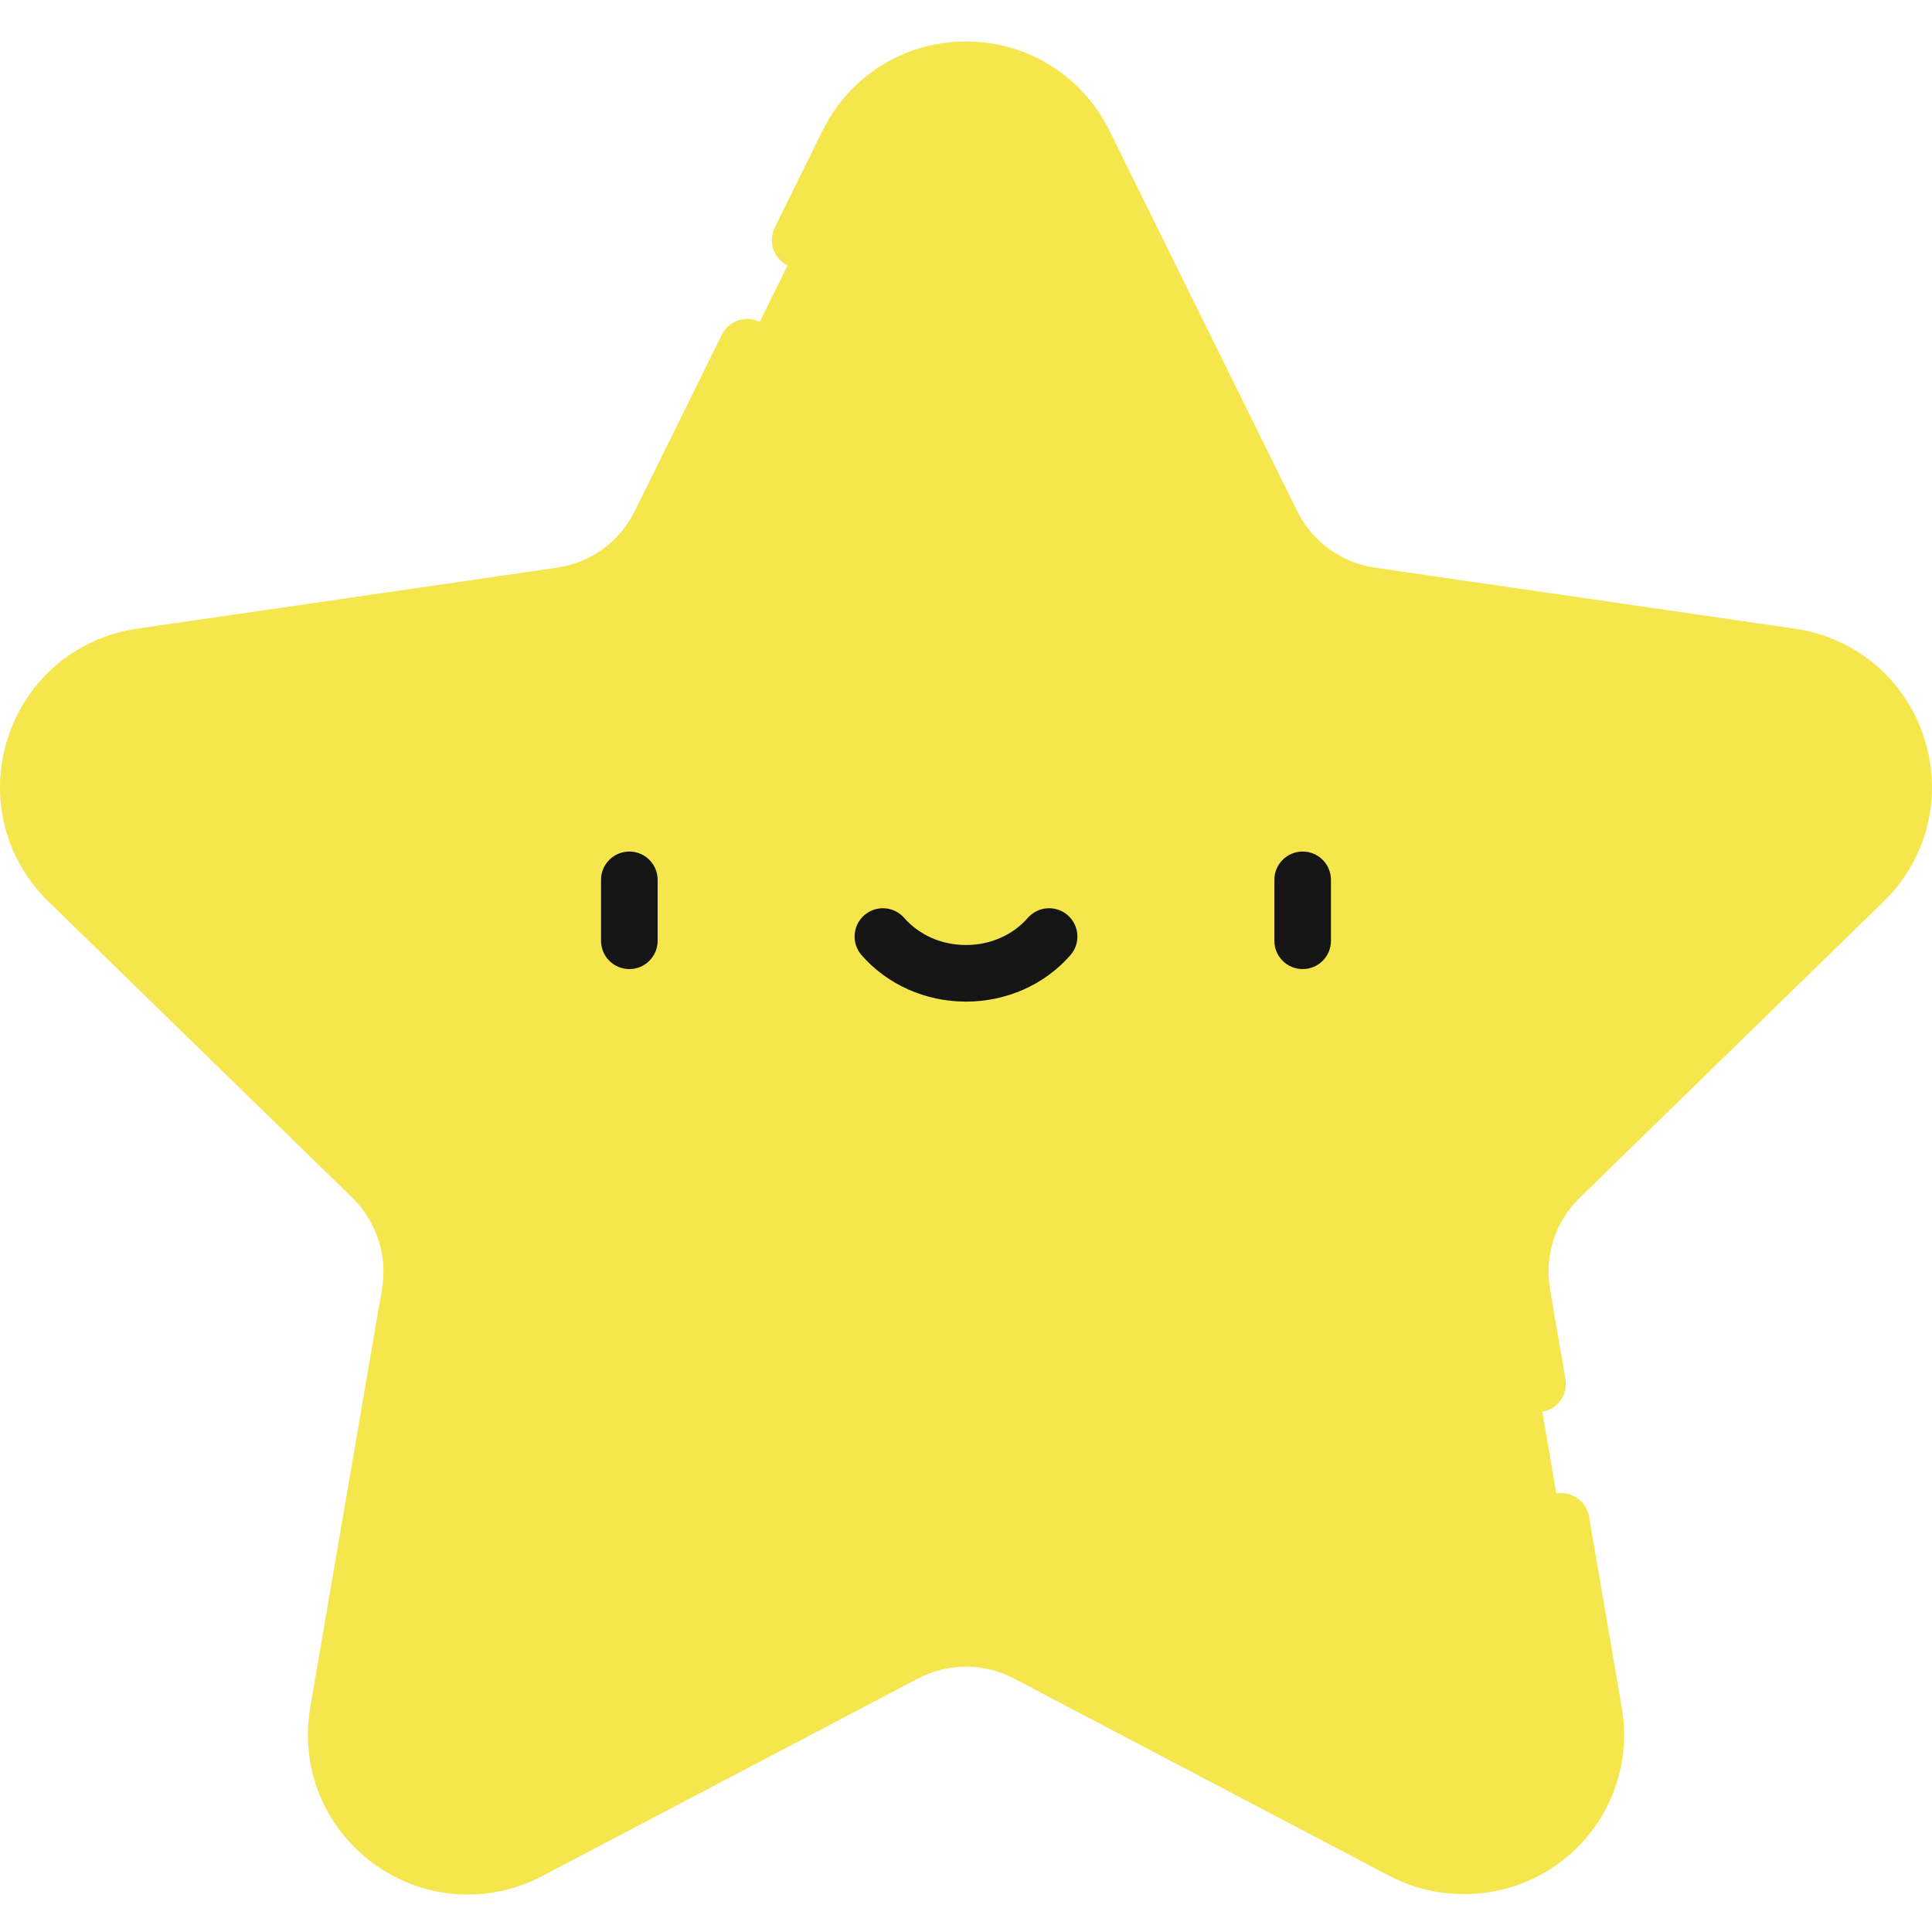 <svg width="240" height="240" viewBox="0 0 240 240" fill="none" xmlns="http://www.w3.org/2000/svg">
<g clip-path="url(#clip0_343_16216)">
<path d="M47.449 160.148L38.539 212.097C37.252 219.606 40.281 227.053 46.446 231.531C52.609 236.01 60.627 236.589 67.373 233.044L114.025 208.519C117.765 206.55 122.233 206.55 125.974 208.519C125.974 208.519 172.624 233.044 172.626 233.044C179.163 236.481 187.419 235.988 193.553 231.531C199.716 227.053 202.747 219.606 201.457 212.097L197.394 188.399C197.065 186.486 195.25 185.2 193.335 185.528C191.42 185.857 190.136 187.674 190.464 189.587L194.527 213.285C195.373 218.21 193.463 222.905 189.42 225.842C185.377 228.781 180.322 229.145 175.898 226.82L129.246 202.295C123.456 199.25 116.542 199.25 110.753 202.295L64.101 226.82C59.677 229.145 54.622 228.781 50.579 225.842C46.536 222.905 44.626 218.21 45.47 213.285L54.38 161.338C55.486 154.891 53.349 148.315 48.665 143.749L10.924 106.959C7.346 103.471 6.13 98.551 7.673 93.798C9.219 89.044 13.093 85.778 18.039 85.058L70.198 77.479C76.671 76.538 82.265 72.475 85.16 66.608L95.976 44.694C96.835 42.953 96.121 40.845 94.379 39.985C92.636 39.126 90.53 39.84 89.67 41.581L78.854 63.497C76.984 67.286 73.37 69.913 69.186 70.521L17.028 78.1C9.488 79.195 3.341 84.377 0.986 91.624C-1.368 98.87 0.56 106.675 6.014 111.993L43.758 148.782C46.785 151.734 48.165 155.982 47.449 160.148Z" fill="#F4E64C"/>
<path d="M222.972 78.1L170.812 70.521C166.63 69.913 163.016 67.288 161.144 63.497L137.82 16.232C134.447 9.401 127.619 5.156 120 5.156C112.381 5.156 105.553 9.401 102.181 16.232L96.243 28.266C95.384 30.006 96.098 32.115 97.839 32.974C99.581 33.832 101.688 33.118 102.549 31.377L108.487 19.345C110.699 14.863 115.002 12.188 120 12.188C124.999 12.188 129.302 14.863 131.514 19.345L154.84 66.608C157.737 72.475 163.329 76.538 169.801 77.479L221.961 85.058C226.907 85.778 230.781 89.044 232.326 93.798C233.87 98.551 232.656 103.471 229.076 106.959L191.335 143.749C186.651 148.315 184.514 154.891 185.62 161.338C185.62 161.338 187.532 172.489 187.535 172.511C187.859 174.391 189.72 175.704 191.595 175.382C193.51 175.054 194.794 173.236 194.466 171.323L192.55 160.15C191.835 155.984 193.215 151.734 196.242 148.784L233.985 111.995C239.44 106.677 241.368 98.871 239.014 91.624C236.659 84.377 230.512 79.195 222.972 78.1Z" fill="#F4E64C"/>
<path d="M231.529 109.47C241.237 100.007 235.88 83.52 222.465 81.572L170.308 73.993C164.98 73.218 160.374 69.871 157.992 65.044L134.666 17.781C128.666 5.625 111.331 5.625 105.333 17.781L82.007 65.044C79.625 69.871 75.02 73.218 69.691 73.993L17.534 81.572C4.118 83.52 -1.238 100.007 8.468 109.47L46.212 146.259C50.066 150.016 51.824 155.429 50.916 160.735L42.006 212.682C39.713 226.044 53.737 236.233 65.736 229.924L112.388 205.398C117.152 202.894 122.845 202.894 127.61 205.398L174.261 229.924C186.26 236.232 200.284 226.044 197.993 212.682L189.084 160.735C188.173 155.431 189.933 150.016 193.787 146.259L231.529 109.47Z" fill="#F4E64C"/>
<path d="M74.663 109.297V116.867C74.663 118.81 76.236 120.383 78.179 120.383C80.12 120.383 81.694 118.81 81.694 116.867V109.297C81.694 107.357 80.12 105.782 78.179 105.782C76.236 105.782 74.663 107.357 74.663 109.297Z" fill="#151515"/>
<path d="M165.337 116.867V109.297C165.337 107.357 163.762 105.782 161.821 105.782C159.88 105.782 158.306 107.357 158.306 109.297V116.867C158.306 118.81 159.88 120.383 161.821 120.383C163.762 120.383 165.337 118.81 165.337 116.867Z" fill="#151515"/>
<path d="M120 124.424C125.037 124.424 129.765 122.322 132.969 118.654C134.247 117.193 134.097 114.972 132.636 113.694C131.175 112.416 128.954 112.564 127.676 114.027C125.806 116.166 123.008 117.393 120 117.393C116.992 117.393 114.194 116.166 112.324 114.027C111.048 112.566 108.827 112.416 107.364 113.694C105.903 114.972 105.753 117.193 107.031 118.654C110.235 122.322 114.963 124.424 120 124.424Z" fill="#151515"/>
</g>
<defs>
<clipPath id="clip0_343_16216">
<rect width="240" height="240" fill="white"/>
</clipPath>
</defs>
</svg>
